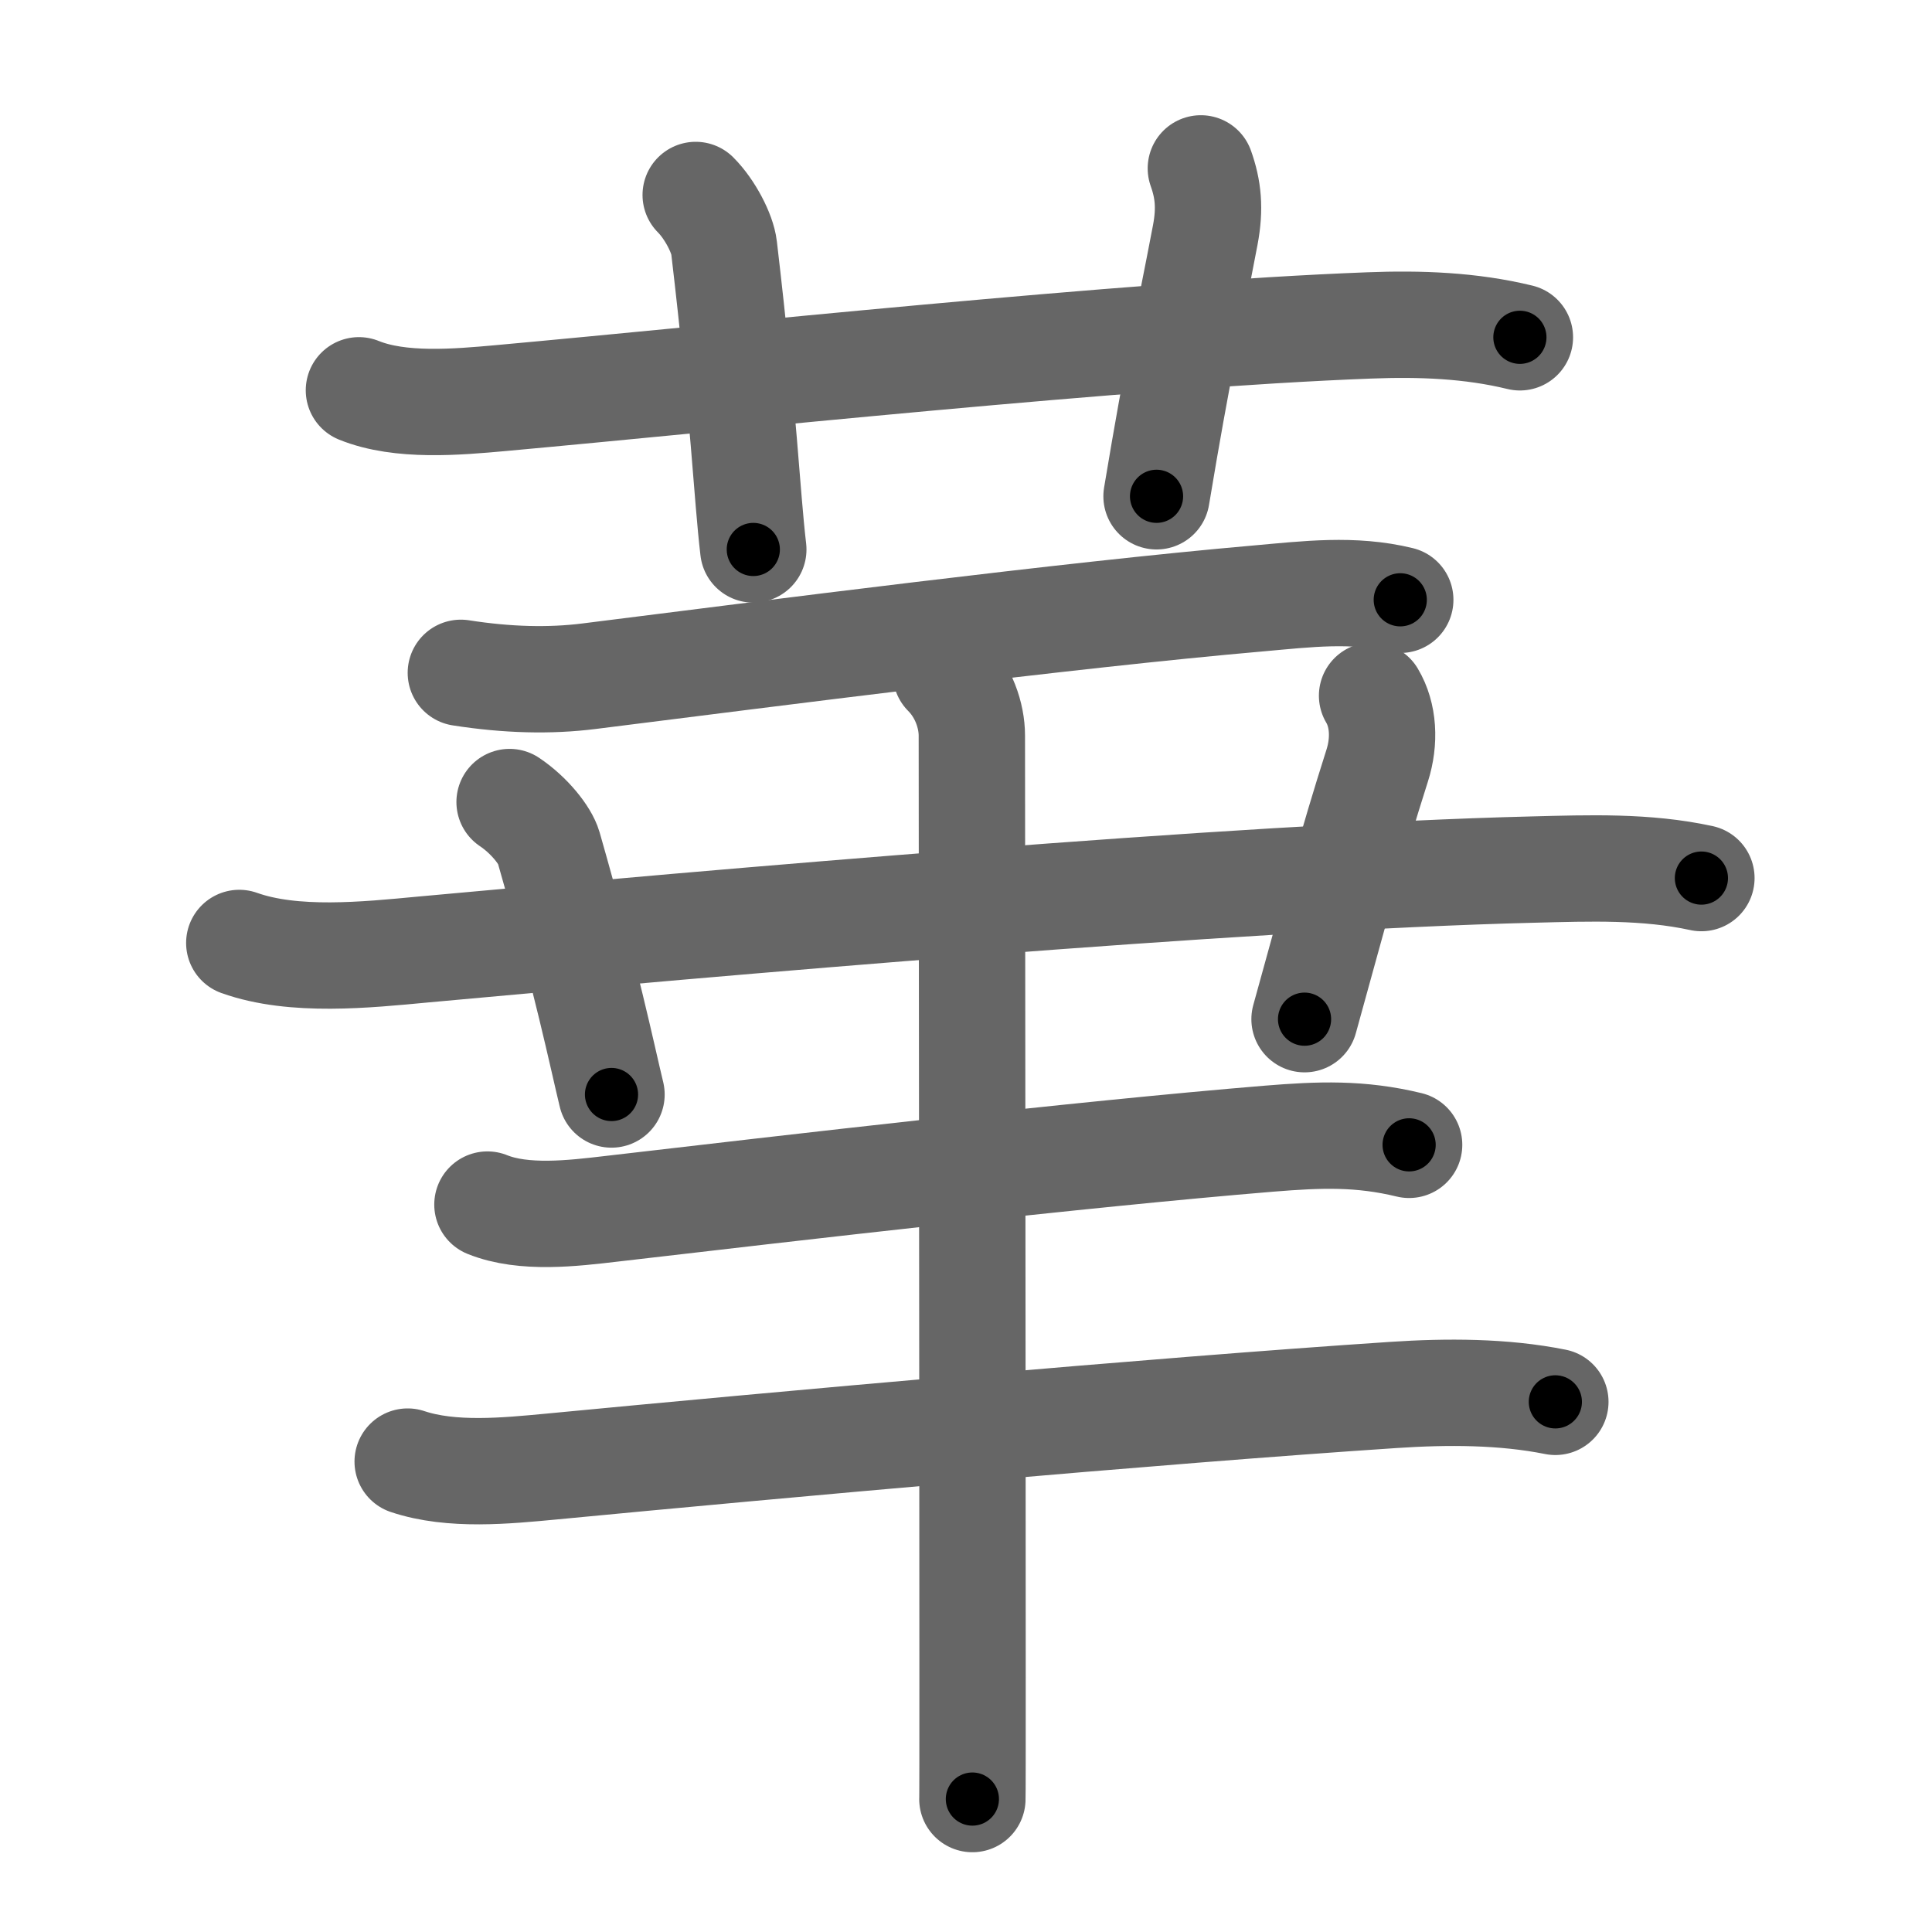 <svg xmlns="http://www.w3.org/2000/svg" viewBox="0 0 109 109" id="83ef"><g fill="none" stroke="#666" stroke-width="6" stroke-linecap="round" stroke-linejoin="round"><g><g><path d="M20.25,22.02c2.34,0.95,5.55,0.66,8,0.44c12.57-1.14,35.45-3.59,49-4.1c2.84-0.11,5.71-0.01,8.5,0.67" /><path d="M39.25,11c0.81,0.81,1.51,2.18,1.6,2.97C42,23.75,42.12,27.75,42.5,31" /><path d="M67.75,9.5c0.42,1.18,0.53,2.26,0.25,3.75C67,18.5,66.5,20.5,65.25,28" /></g><g p4:phon="垂V" xmlns:p4="http://kanjivg.tagaini.net"><path d="M26,37.96c2.62,0.41,5.02,0.47,7.24,0.19c10.28-1.29,26.9-3.44,37.78-4.39c2.71-0.24,5.31-0.57,7.98,0.08" /><path d="M13.5,53.2c3.08,1.1,7.18,0.67,10.37,0.37c16.46-1.51,45.9-4.1,62.62-4.51c3.18-0.08,6.38-0.2,9.5,0.48" /><path d="M28.75,45.25c1.12,0.75,2.01,1.89,2.2,2.55c2.17,7.58,3.01,11.72,3.55,13.95" /><path d="M77.41,39.25c0.65,1.09,0.73,2.56,0.29,3.94c-1.54,4.84-2.18,7.4-4.1,14.31" /><path d="M27.5,67.96c2.05,0.83,4.84,0.49,6.98,0.24c10.14-1.18,26.34-3.07,37.14-3.96c2.83-0.23,5.12-0.32,7.88,0.35" /><path d="M23,82.46c2.48,0.83,5.56,0.52,8.11,0.28c12.62-1.21,34.06-3.15,47.52-4.04c3-0.2,6.18-0.2,9.12,0.39" /><g><path d="M53.37,38c1,1,1.46,2.38,1.46,3.5c0,4.03,0.04,38.23,0.04,53.12c0,4.03,0,6.65-0.01,6.88" /></g></g></g></g><g fill="none" stroke="#000" stroke-width="3" stroke-linecap="round" stroke-linejoin="round"><path d="M20.25,22.02c2.34,0.95,5.55,0.66,8,0.44c12.57-1.14,35.45-3.59,49-4.1c2.84-0.11,5.71-0.01,8.5,0.67" stroke-dasharray="65.817" stroke-dashoffset="65.817"><animate attributeName="stroke-dashoffset" values="65.817;65.817;0" dur="0.495s" fill="freeze" begin="0s;83ef.click" /></path><path d="M39.25,11c0.81,0.81,1.51,2.18,1.6,2.97C42,23.75,42.12,27.75,42.5,31" stroke-dasharray="20.532" stroke-dashoffset="20.532"><animate attributeName="stroke-dashoffset" values="20.532" fill="freeze" begin="83ef.click" /><animate attributeName="stroke-dashoffset" values="20.532;20.532;0" keyTimes="0;0.707;1" dur="0.7s" fill="freeze" begin="0s;83ef.click" /></path><path d="M67.75,9.5c0.42,1.18,0.53,2.26,0.25,3.75C67,18.5,66.5,20.5,65.25,28" stroke-dasharray="18.814" stroke-dashoffset="18.814"><animate attributeName="stroke-dashoffset" values="18.814" fill="freeze" begin="83ef.click" /><animate attributeName="stroke-dashoffset" values="18.814;18.814;0" keyTimes="0;0.788;1" dur="0.888s" fill="freeze" begin="0s;83ef.click" /></path><path d="M26,37.96c2.62,0.41,5.02,0.47,7.24,0.19c10.28-1.29,26.9-3.44,37.78-4.39c2.71-0.24,5.31-0.57,7.98,0.08" stroke-dasharray="53.324" stroke-dashoffset="53.324"><animate attributeName="stroke-dashoffset" values="53.324" fill="freeze" begin="83ef.click" /><animate attributeName="stroke-dashoffset" values="53.324;53.324;0" keyTimes="0;0.625;1" dur="1.421s" fill="freeze" begin="0s;83ef.click" /></path><path d="M13.5,53.2c3.08,1.1,7.18,0.67,10.37,0.37c16.46-1.51,45.9-4.1,62.62-4.51c3.18-0.08,6.38-0.2,9.5,0.48" stroke-dasharray="82.786" stroke-dashoffset="82.786"><animate attributeName="stroke-dashoffset" values="82.786" fill="freeze" begin="83ef.click" /><animate attributeName="stroke-dashoffset" values="82.786;82.786;0" keyTimes="0;0.696;1" dur="2.043s" fill="freeze" begin="0s;83ef.click" /></path><path d="M28.75,45.25c1.12,0.75,2.01,1.89,2.2,2.55c2.17,7.58,3.01,11.72,3.55,13.95" stroke-dasharray="17.816" stroke-dashoffset="17.816"><animate attributeName="stroke-dashoffset" values="17.816" fill="freeze" begin="83ef.click" /><animate attributeName="stroke-dashoffset" values="17.816;17.816;0" keyTimes="0;0.92;1" dur="2.221s" fill="freeze" begin="0s;83ef.click" /></path><path d="M77.41,39.25c0.65,1.09,0.73,2.56,0.29,3.94c-1.54,4.84-2.18,7.4-4.1,14.31" stroke-dasharray="18.955" stroke-dashoffset="18.955"><animate attributeName="stroke-dashoffset" values="18.955" fill="freeze" begin="83ef.click" /><animate attributeName="stroke-dashoffset" values="18.955;18.955;0" keyTimes="0;0.921;1" dur="2.411s" fill="freeze" begin="0s;83ef.click" /></path><path d="M27.5,67.96c2.05,0.83,4.84,0.49,6.98,0.24c10.14-1.18,26.34-3.07,37.14-3.96c2.83-0.23,5.12-0.32,7.88,0.35" stroke-dasharray="52.335" stroke-dashoffset="52.335"><animate attributeName="stroke-dashoffset" values="52.335" fill="freeze" begin="83ef.click" /><animate attributeName="stroke-dashoffset" values="52.335;52.335;0" keyTimes="0;0.822;1" dur="2.934s" fill="freeze" begin="0s;83ef.click" /></path><path d="M23,82.46c2.48,0.83,5.56,0.52,8.11,0.28c12.62-1.21,34.06-3.15,47.52-4.04c3-0.2,6.18-0.2,9.12,0.39" stroke-dasharray="65.022" stroke-dashoffset="65.022"><animate attributeName="stroke-dashoffset" values="65.022" fill="freeze" begin="83ef.click" /><animate attributeName="stroke-dashoffset" values="65.022;65.022;0" keyTimes="0;0.857;1" dur="3.423s" fill="freeze" begin="0s;83ef.click" /></path><path d="M53.37,38c1,1,1.46,2.38,1.46,3.5c0,4.03,0.04,38.23,0.04,53.12c0,4.03,0,6.65-0.01,6.88" stroke-dasharray="63.887" stroke-dashoffset="63.887"><animate attributeName="stroke-dashoffset" values="63.887" fill="freeze" begin="83ef.click" /><animate attributeName="stroke-dashoffset" values="63.887;63.887;0" keyTimes="0;0.877;1" dur="3.903s" fill="freeze" begin="0s;83ef.click" /></path></g></svg>